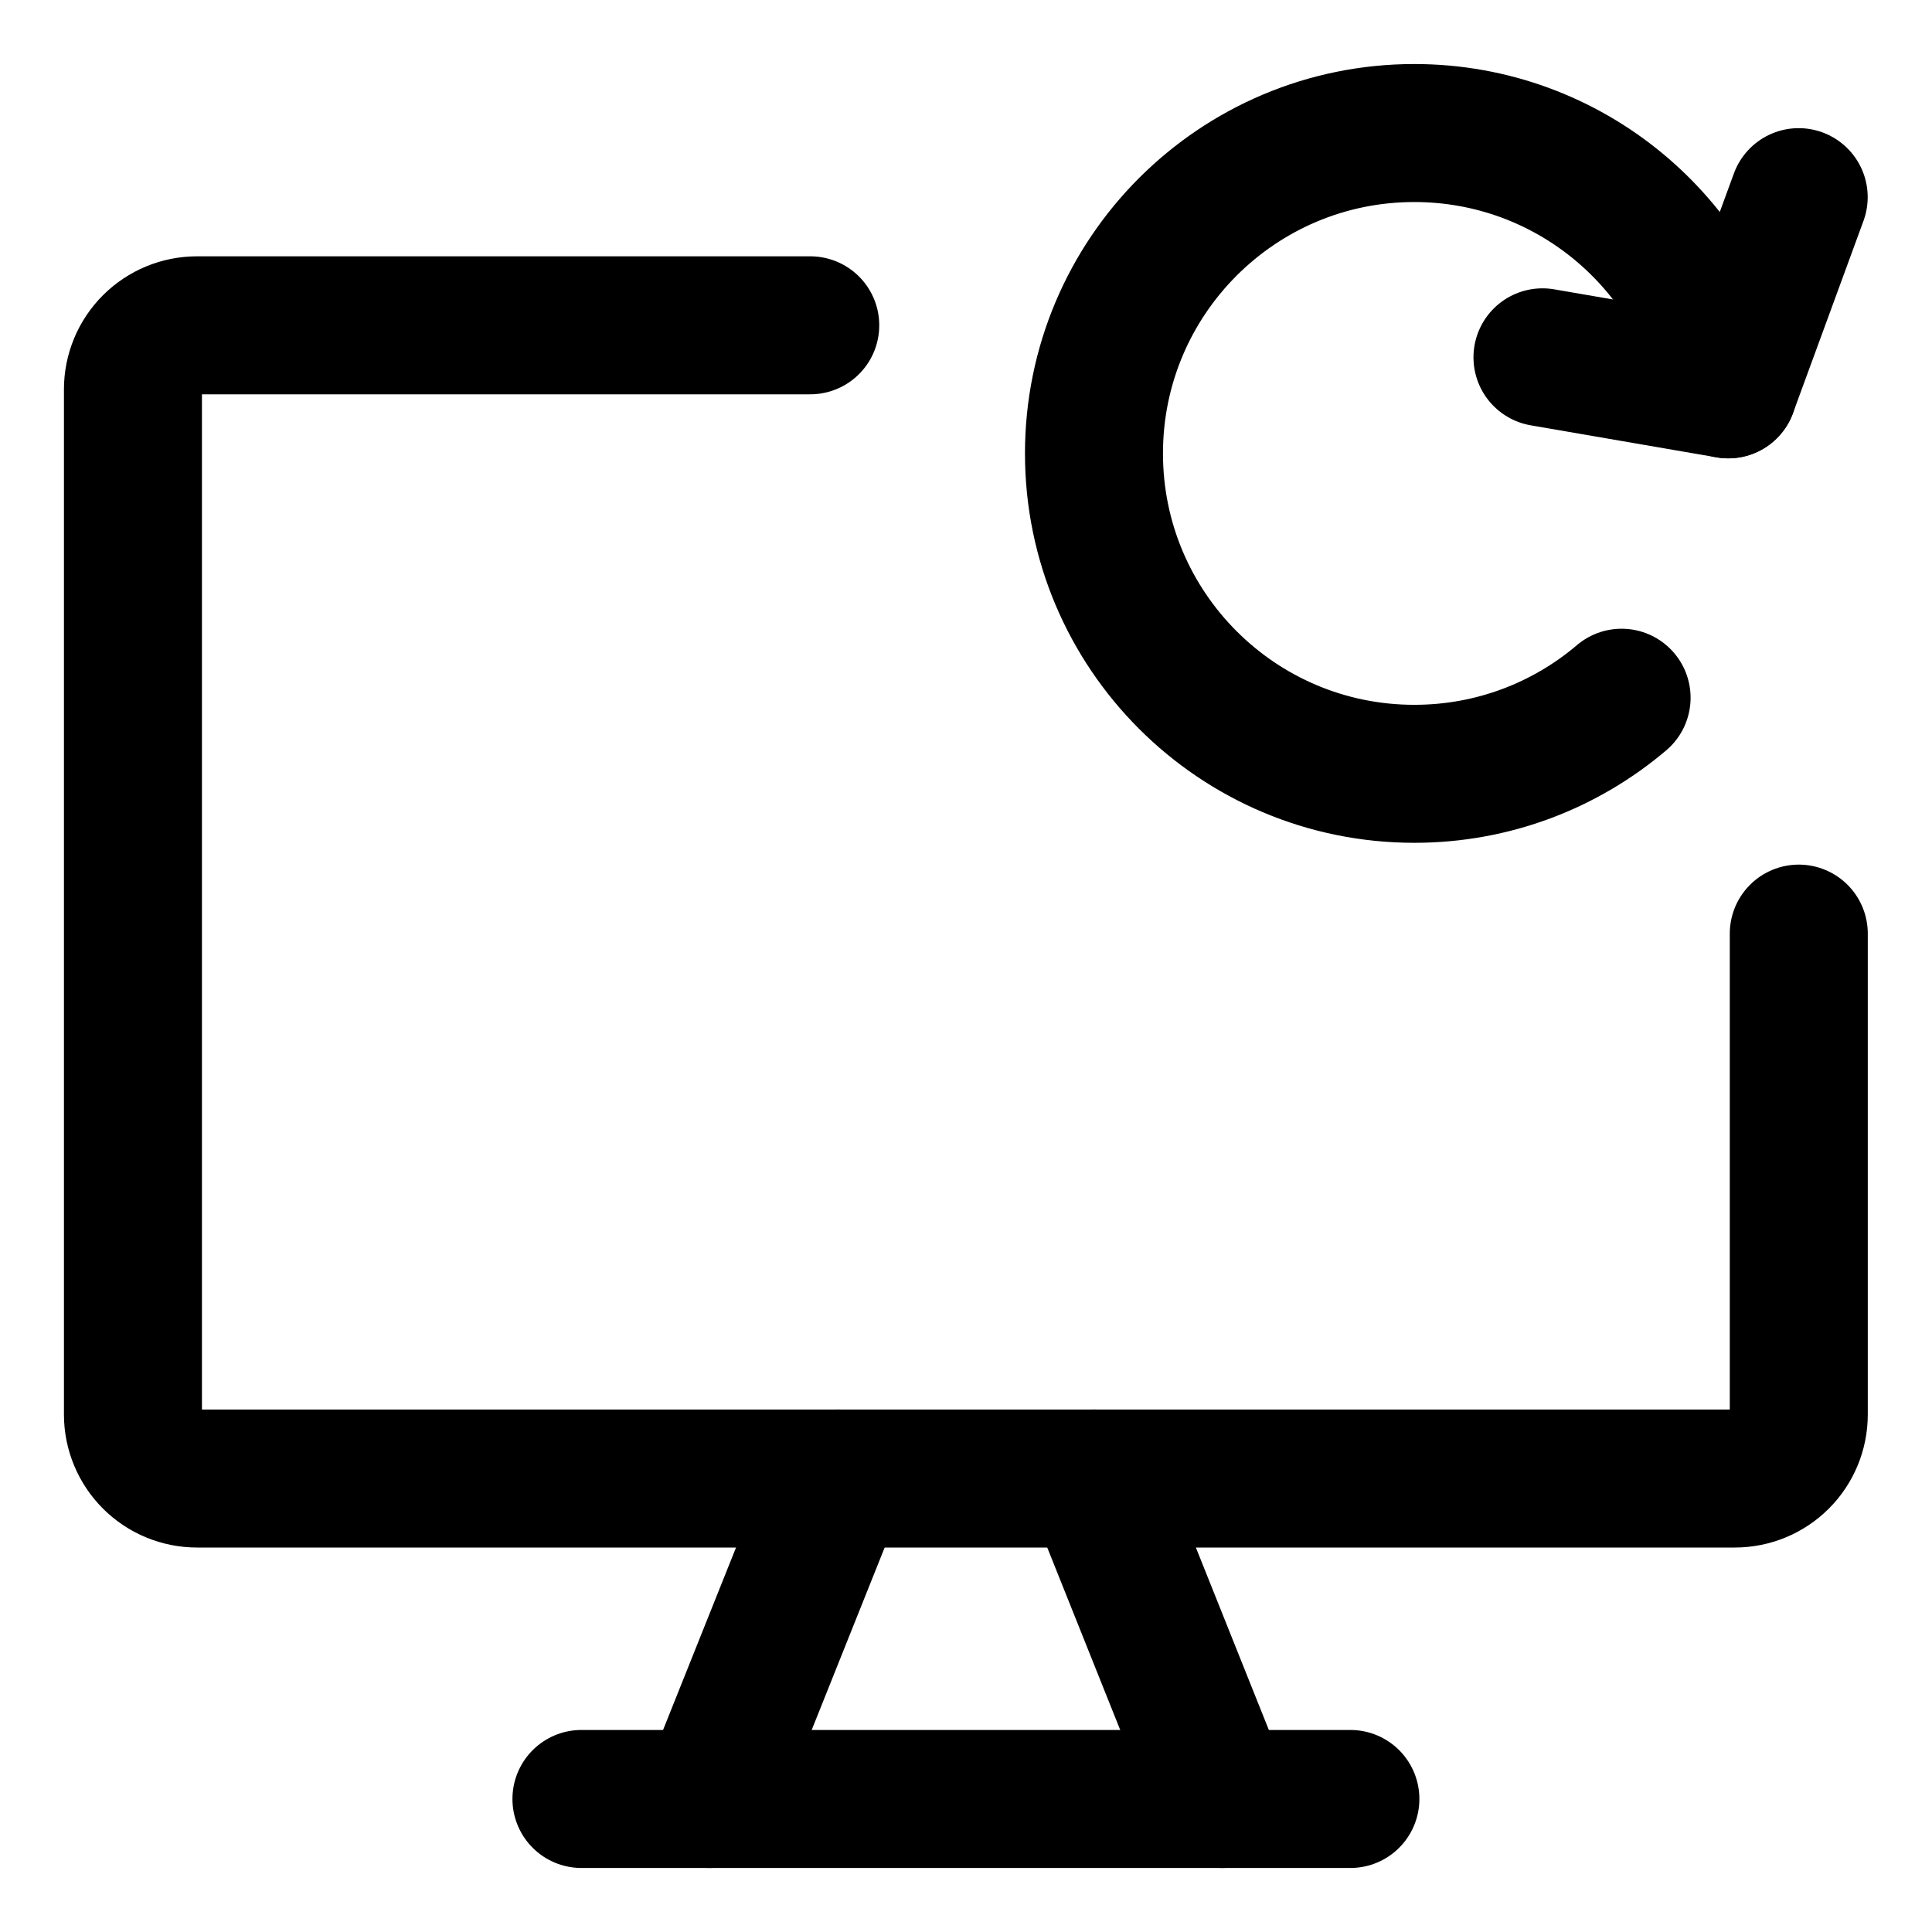 <svg width="21" height="21" viewBox="0 0 21 21" fill="none" xmlns="http://www.w3.org/2000/svg">
<g clip-path="url(#clip0_146_400954)">
<path d="M8.807 3.536H2.142C1.957 3.536 1.78 3.609 1.649 3.74C1.519 3.87 1.445 4.047 1.445 4.232V15.375C1.445 15.56 1.519 15.737 1.649 15.867C1.78 15.998 1.957 16.071 2.142 16.071H18.856C19.041 16.071 19.218 15.998 19.349 15.867C19.479 15.737 19.552 15.56 19.552 15.375V10.148" stroke="black" stroke-width="1.5" stroke-linecap="round" stroke-linejoin="round"/>
<path d="M11.891 16.071L13.284 19.554" stroke="black" stroke-width="1.5" stroke-linecap="round" stroke-linejoin="round"/>
<path d="M9.108 16.071L7.715 19.554" stroke="black" stroke-width="1.5" stroke-linecap="round" stroke-linejoin="round"/>
<path d="M14.678 19.554H6.32" stroke="black" stroke-width="1.5" stroke-linecap="round" stroke-linejoin="round"/>
<path d="M18.785 4.232C18.463 2.643 17.057 1.446 15.373 1.446C13.45 1.446 11.891 3.005 11.891 4.929C11.891 6.852 13.45 8.411 15.373 8.411C16.232 8.411 17.019 8.1 17.626 7.584" stroke="black" stroke-width="1.5" stroke-linecap="round" stroke-linejoin="round"/>
<path d="M19.551 2.143L18.785 4.232L16.766 3.884" stroke="black" stroke-width="1.5" stroke-linecap="round" stroke-linejoin="round"/>
</g>
<defs>
<clipPath id="clip0_146_400954">
<rect width="21" height="21" fill="white"/>
</clipPath>
</defs>
</svg>
